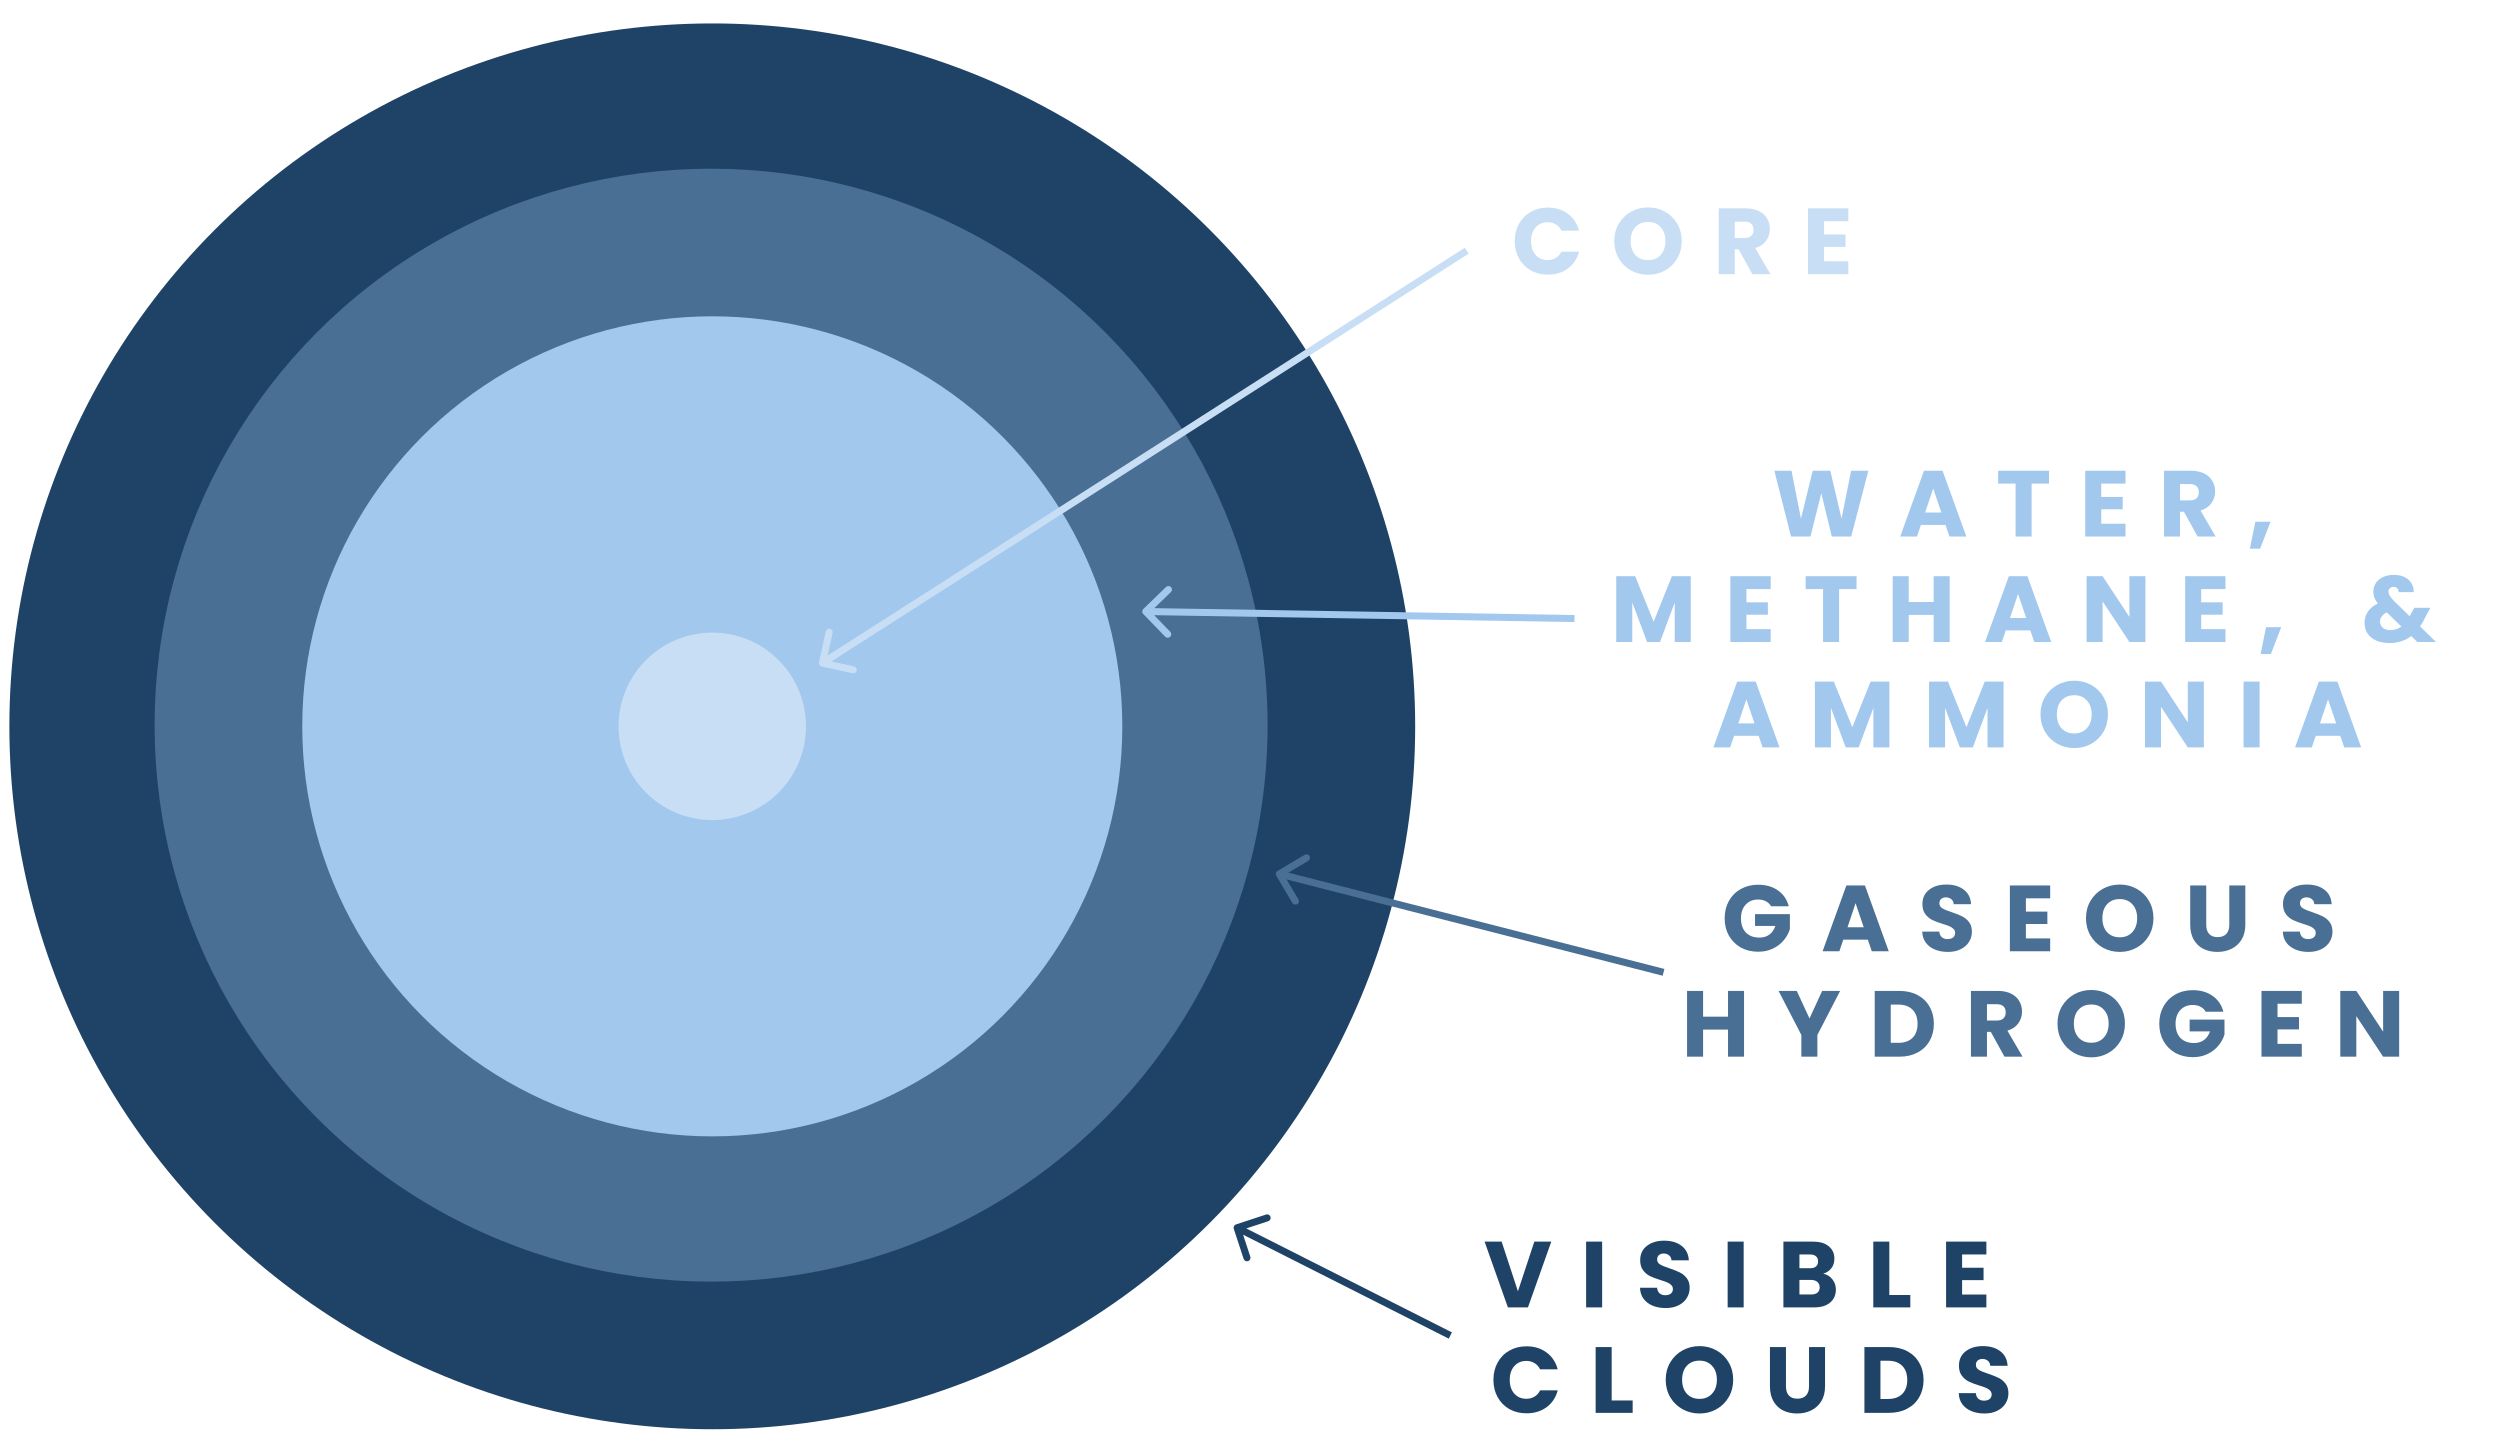 <svg width="1067" height="614" viewBox="0 0 1067 614" fill="none" xmlns="http://www.w3.org/2000/svg">
<g filter="url(#filter0_d_68_152)">
<circle cx="304" cy="300" r="300" fill="#1F4367"/>
</g>
<g filter="url(#filter1_d_68_152)">
<circle cx="303.5" cy="299.5" r="237.5" fill="#4A6F94"/>
</g>
<g filter="url(#filter2_d_68_152)">
<circle cx="304" cy="300" r="175" fill="#A2C8EE"/>
</g>
<g filter="url(#filter3_d_68_152)">
<circle cx="304" cy="300" r="40" fill="#C7DEF5"/>
</g>
<g filter="url(#filter4_d_68_152)">
<path d="M545.236 367.709C544.523 368.132 544.287 369.052 544.709 369.764L551.589 381.38C552.011 382.093 552.931 382.329 553.644 381.906C554.356 381.484 554.592 380.564 554.17 379.851L548.055 369.526L558.38 363.411C559.093 362.989 559.329 362.069 558.906 361.356C558.484 360.644 557.564 360.408 556.851 360.83L545.236 367.709ZM710.372 409.547L546.372 367.547L545.628 370.453L709.628 412.453L710.372 409.547Z" fill="#4A6F94"/>
</g>
<g filter="url(#filter5_d_68_152)">
<path d="M527.532 518.575C526.745 518.833 526.316 519.681 526.575 520.468L530.788 533.294C531.046 534.081 531.894 534.509 532.681 534.251C533.468 533.992 533.896 533.145 533.638 532.358L529.893 520.957L541.294 517.212C542.081 516.954 542.509 516.106 542.251 515.319C541.992 514.532 541.145 514.104 540.358 514.362L527.532 518.575ZM619.677 564.661L528.677 518.661L527.323 521.339L618.323 567.339L619.677 564.661Z" fill="#1F4367"/>
</g>
<g filter="url(#filter6_d_68_152)">
<path d="M349.535 278.678C349.357 279.488 349.869 280.288 350.678 280.465L363.864 283.36C364.674 283.537 365.474 283.025 365.651 282.216C365.829 281.407 365.317 280.607 364.508 280.429L352.787 277.857L355.36 266.136C355.537 265.326 355.025 264.526 354.216 264.349C353.407 264.171 352.607 264.683 352.429 265.492L349.535 278.678ZM625.191 101.737L350.191 277.737L351.809 280.263L626.809 104.263L625.191 101.737Z" fill="#C7DEF5"/>
</g>
<g filter="url(#filter7_d_68_152)">
<path d="M487.957 255.922C487.362 256.498 487.346 257.448 487.922 258.043L497.31 267.744C497.886 268.34 498.836 268.355 499.431 267.779C500.027 267.203 500.042 266.253 499.466 265.658L491.121 257.035L499.744 248.69C500.34 248.114 500.355 247.164 499.779 246.569C499.203 245.973 498.253 245.958 497.658 246.534L487.957 255.922ZM672.025 258.5L489.025 255.5L488.975 258.5L671.975 261.5L672.025 258.5Z" fill="#A2C8EE"/>
</g>
<path d="M646.496 102.92C646.496 100.147 647.096 97.68 648.296 95.52C649.496 93.333 651.162 91.64 653.296 90.44C655.456 89.213 657.896 88.6 660.616 88.6C663.949 88.6 666.802 89.48 669.176 91.24C671.549 93 673.136 95.4 673.936 98.44H666.416C665.856 97.267 665.056 96.373 664.016 95.76C663.002 95.147 661.842 94.84 660.536 94.84C658.429 94.84 656.722 95.573 655.416 97.04C654.109 98.507 653.456 100.467 653.456 102.92C653.456 105.373 654.109 107.333 655.416 108.8C656.722 110.267 658.429 111 660.536 111C661.842 111 663.002 110.693 664.016 110.08C665.056 109.467 665.856 108.573 666.416 107.4H673.936C673.136 110.44 671.549 112.84 669.176 114.6C666.802 116.333 663.949 117.2 660.616 117.2C657.896 117.2 655.456 116.6 653.296 115.4C651.162 114.173 649.496 112.48 648.296 110.32C647.096 108.16 646.496 105.693 646.496 102.92ZM703.405 117.28C700.765 117.28 698.338 116.667 696.125 115.44C693.938 114.213 692.191 112.507 690.885 110.32C689.605 108.107 688.965 105.627 688.965 102.88C688.965 100.133 689.605 97.667 690.885 95.48C692.191 93.293 693.938 91.587 696.125 90.36C698.338 89.133 700.765 88.52 703.405 88.52C706.045 88.52 708.458 89.133 710.645 90.36C712.858 91.587 714.591 93.293 715.845 95.48C717.125 97.667 717.765 100.133 717.765 102.88C717.765 105.627 717.125 108.107 715.845 110.32C714.565 112.507 712.831 114.213 710.645 115.44C708.458 116.667 706.045 117.28 703.405 117.28ZM703.405 111.04C705.645 111.04 707.431 110.293 708.765 108.8C710.125 107.307 710.805 105.333 710.805 102.88C710.805 100.4 710.125 98.427 708.765 96.96C707.431 95.467 705.645 94.72 703.405 94.72C701.138 94.72 699.325 95.453 697.965 96.92C696.631 98.387 695.965 100.373 695.965 102.88C695.965 105.36 696.631 107.347 697.965 108.84C699.325 110.307 701.138 111.04 703.405 111.04ZM747.89 117L742.05 106.4H740.41V117H733.57V88.92H745.05C747.263 88.92 749.143 89.307 750.69 90.08C752.263 90.853 753.437 91.92 754.21 93.28C754.983 94.613 755.37 96.107 755.37 97.76C755.37 99.627 754.837 101.293 753.77 102.76C752.73 104.227 751.183 105.267 749.13 105.88L755.61 117H747.89ZM740.41 101.56H744.65C745.903 101.56 746.837 101.253 747.45 100.64C748.09 100.027 748.41 99.16 748.41 98.04C748.41 96.973 748.09 96.133 747.45 95.52C746.837 94.907 745.903 94.6 744.65 94.6H740.41V101.56ZM778.504 94.4V100.08H787.664V105.36H778.504V111.52H788.864V117H771.664V88.92H788.864V94.4H778.504Z" fill="#C7DEF5"/>
<path d="M662.094 529.92L652.134 558H643.574L633.614 529.92H640.894L647.854 551.12L654.854 529.92H662.094ZM683.793 529.92V558H676.953V529.92H683.793ZM710.91 558.28C708.856 558.28 707.016 557.947 705.39 557.28C703.763 556.613 702.456 555.627 701.47 554.32C700.51 553.013 700.003 551.44 699.95 549.6H707.23C707.336 550.64 707.696 551.44 708.31 552C708.923 552.533 709.723 552.8 710.71 552.8C711.723 552.8 712.523 552.573 713.11 552.12C713.696 551.64 713.99 550.987 713.99 550.16C713.99 549.467 713.75 548.893 713.27 548.44C712.816 547.987 712.243 547.613 711.55 547.32C710.883 547.027 709.923 546.693 708.67 546.32C706.856 545.76 705.376 545.2 704.23 544.64C703.083 544.08 702.096 543.253 701.27 542.16C700.443 541.067 700.03 539.64 700.03 537.88C700.03 535.267 700.976 533.227 702.87 531.76C704.763 530.267 707.23 529.52 710.27 529.52C713.363 529.52 715.856 530.267 717.75 531.76C719.643 533.227 720.656 535.28 720.79 537.92H713.39C713.336 537.013 713.003 536.307 712.39 535.8C711.776 535.267 710.99 535 710.03 535C709.203 535 708.536 535.227 708.03 535.68C707.523 536.107 707.27 536.733 707.27 537.56C707.27 538.467 707.696 539.173 708.55 539.68C709.403 540.187 710.736 540.733 712.55 541.32C714.363 541.933 715.83 542.52 716.95 543.08C718.096 543.64 719.083 544.453 719.91 545.52C720.736 546.587 721.15 547.96 721.15 549.64C721.15 551.24 720.736 552.693 719.91 554C719.11 555.307 717.936 556.347 716.39 557.12C714.843 557.893 713.016 558.28 710.91 558.28ZM744.199 529.92V558H737.359V529.92H744.199ZM778.156 543.6C779.782 543.947 781.089 544.76 782.076 546.04C783.062 547.293 783.556 548.733 783.556 550.36C783.556 552.707 782.729 554.573 781.076 555.96C779.449 557.32 777.169 558 774.236 558H761.156V529.92H773.796C776.649 529.92 778.876 530.573 780.476 531.88C782.102 533.187 782.916 534.96 782.916 537.2C782.916 538.853 782.476 540.227 781.596 541.32C780.742 542.413 779.596 543.173 778.156 543.6ZM767.996 541.28H772.476C773.596 541.28 774.449 541.04 775.036 540.56C775.649 540.053 775.956 539.32 775.956 538.36C775.956 537.4 775.649 536.667 775.036 536.16C774.449 535.653 773.596 535.4 772.476 535.4H767.996V541.28ZM773.036 552.48C774.182 552.48 775.062 552.227 775.676 551.72C776.316 551.187 776.636 550.427 776.636 549.44C776.636 548.453 776.302 547.68 775.636 547.12C774.996 546.56 774.102 546.28 772.956 546.28H767.996V552.48H773.036ZM806.363 552.72H815.323V558H799.523V529.92H806.363V552.72ZM837.425 535.4V541.08H846.585V546.36H837.425V552.52H847.785V558H830.585V529.92H847.785V535.4H837.425ZM637.394 588.92C637.394 586.147 637.994 583.68 639.194 581.52C640.394 579.333 642.061 577.64 644.194 576.44C646.354 575.213 648.794 574.6 651.514 574.6C654.848 574.6 657.701 575.48 660.074 577.24C662.448 579 664.034 581.4 664.834 584.44H657.314C656.754 583.267 655.954 582.373 654.914 581.76C653.901 581.147 652.741 580.84 651.434 580.84C649.328 580.84 647.621 581.573 646.314 583.04C645.008 584.507 644.354 586.467 644.354 588.92C644.354 591.373 645.008 593.333 646.314 594.8C647.621 596.267 649.328 597 651.434 597C652.741 597 653.901 596.693 654.914 596.08C655.954 595.467 656.754 594.573 657.314 593.4H664.834C664.034 596.44 662.448 598.84 660.074 600.6C657.701 602.333 654.848 603.2 651.514 603.2C648.794 603.2 646.354 602.6 644.194 601.4C642.061 600.173 640.394 598.48 639.194 596.32C637.994 594.16 637.394 591.693 637.394 588.92ZM687.863 597.72H696.823V603H681.023V574.92H687.863V597.72ZM725.365 603.28C722.725 603.28 720.299 602.667 718.085 601.44C715.899 600.213 714.152 598.507 712.845 596.32C711.565 594.107 710.925 591.627 710.925 588.88C710.925 586.133 711.565 583.667 712.845 581.48C714.152 579.293 715.899 577.587 718.085 576.36C720.299 575.133 722.725 574.52 725.365 574.52C728.005 574.52 730.419 575.133 732.605 576.36C734.819 577.587 736.552 579.293 737.805 581.48C739.085 583.667 739.725 586.133 739.725 588.88C739.725 591.627 739.085 594.107 737.805 596.32C736.525 598.507 734.792 600.213 732.605 601.44C730.419 602.667 728.005 603.28 725.365 603.28ZM725.365 597.04C727.605 597.04 729.392 596.293 730.725 594.8C732.085 593.307 732.765 591.333 732.765 588.88C732.765 586.4 732.085 584.427 730.725 582.96C729.392 581.467 727.605 580.72 725.365 580.72C723.099 580.72 721.285 581.453 719.925 582.92C718.592 584.387 717.925 586.373 717.925 588.88C717.925 591.36 718.592 593.347 719.925 594.84C721.285 596.307 723.099 597.04 725.365 597.04ZM762.251 574.92V591.72C762.251 593.4 762.664 594.693 763.491 595.6C764.317 596.507 765.531 596.96 767.131 596.96C768.731 596.96 769.957 596.507 770.811 595.6C771.664 594.693 772.091 593.4 772.091 591.72V574.92H778.931V591.68C778.931 594.187 778.397 596.307 777.331 598.04C776.264 599.773 774.824 601.08 773.011 601.96C771.224 602.84 769.224 603.28 767.011 603.28C764.797 603.28 762.811 602.853 761.051 602C759.317 601.12 757.944 599.813 756.931 598.08C755.917 596.32 755.411 594.187 755.411 591.68V574.92H762.251ZM806.254 574.92C809.214 574.92 811.801 575.507 814.014 576.68C816.227 577.853 817.934 579.507 819.134 581.64C820.361 583.747 820.974 586.187 820.974 588.96C820.974 591.707 820.361 594.147 819.134 596.28C817.934 598.413 816.214 600.067 813.974 601.24C811.761 602.413 809.187 603 806.254 603H795.734V574.92H806.254ZM805.814 597.08C808.401 597.08 810.414 596.373 811.854 594.96C813.294 593.547 814.014 591.547 814.014 588.96C814.014 586.373 813.294 584.36 811.854 582.92C810.414 581.48 808.401 580.76 805.814 580.76H802.574V597.08H805.814ZM846.956 603.28C844.903 603.28 843.063 602.947 841.436 602.28C839.81 601.613 838.503 600.627 837.516 599.32C836.556 598.013 836.05 596.44 835.996 594.6H843.276C843.383 595.64 843.743 596.44 844.356 597C844.97 597.533 845.77 597.8 846.756 597.8C847.77 597.8 848.57 597.573 849.156 597.12C849.743 596.64 850.036 595.987 850.036 595.16C850.036 594.467 849.796 593.893 849.316 593.44C848.863 592.987 848.29 592.613 847.596 592.32C846.93 592.027 845.97 591.693 844.716 591.32C842.903 590.76 841.423 590.2 840.276 589.64C839.13 589.08 838.143 588.253 837.316 587.16C836.49 586.067 836.076 584.64 836.076 582.88C836.076 580.267 837.023 578.227 838.916 576.76C840.81 575.267 843.276 574.52 846.316 574.52C849.41 574.52 851.903 575.267 853.796 576.76C855.69 578.227 856.703 580.28 856.836 582.92H849.436C849.383 582.013 849.05 581.307 848.436 580.8C847.823 580.267 847.036 580 846.076 580C845.25 580 844.583 580.227 844.076 580.68C843.57 581.107 843.316 581.733 843.316 582.56C843.316 583.467 843.743 584.173 844.596 584.68C845.45 585.187 846.783 585.733 848.596 586.32C850.41 586.933 851.876 587.52 852.996 588.08C854.143 588.64 855.13 589.453 855.956 590.52C856.783 591.587 857.196 592.96 857.196 594.64C857.196 596.24 856.783 597.693 855.956 599C855.156 600.307 853.983 601.347 852.436 602.12C850.89 602.893 849.063 603.28 846.956 603.28Z" fill="#1F4367"/>
<path d="M797.413 200.92L790.093 229H781.813L777.333 210.52L772.693 229H764.413L757.293 200.92H764.613L768.653 221.36L773.653 200.92H781.173L785.973 221.36L790.053 200.92H797.413ZM830.323 224.04H819.843L818.163 229H811.003L821.163 200.92H829.083L839.243 229H832.003L830.323 224.04ZM828.563 218.76L825.083 208.48L821.643 218.76H828.563ZM874.535 200.92V206.4H867.095V229H860.255V206.4H852.815V200.92H874.535ZM896.808 206.4V212.08H905.968V217.36H896.808V223.52H907.168V229H889.968V200.92H907.168V206.4H896.808ZM937.929 229L932.089 218.4H930.449V229H923.609V200.92H935.089C937.302 200.92 939.182 201.307 940.729 202.08C942.302 202.853 943.476 203.92 944.249 205.28C945.022 206.613 945.409 208.107 945.409 209.76C945.409 211.627 944.876 213.293 943.809 214.76C942.769 216.227 941.222 217.267 939.169 217.88L945.649 229H937.929ZM930.449 213.56H934.689C935.942 213.56 936.876 213.253 937.489 212.64C938.129 212.027 938.449 211.16 938.449 210.04C938.449 208.973 938.129 208.133 937.489 207.52C936.876 206.907 935.942 206.6 934.689 206.6H930.449V213.56ZM969.063 222.68L964.623 234.16H960.263L962.583 222.68H969.063ZM721.612 245.92V274H714.772V257.16L708.492 274H702.972L696.652 257.12V274H689.812V245.92H697.892L705.772 265.36L713.572 245.92H721.612ZM745.371 251.4V257.08H754.531V262.36H745.371V268.52H755.731V274H738.531V245.92H755.731V251.4H745.371ZM792.371 245.92V251.4H784.931V274H778.091V251.4H770.651V245.92H792.371ZM832.124 245.92V274H825.284V262.44H814.644V274H807.804V245.92H814.644V256.92H825.284V245.92H832.124ZM866.542 269.04H856.062L854.382 274H847.222L857.382 245.92H865.302L875.462 274H868.222L866.542 269.04ZM864.782 263.76L861.302 253.48L857.862 263.76H864.782ZM915.674 274H908.834L897.394 256.68V274H890.554V245.92H897.394L908.834 263.32V245.92H915.674V274ZM939.472 251.4V257.08H948.632V262.36H939.472V268.52H949.832V274H932.632V245.92H949.832V251.4H939.472ZM973.633 267.68L969.193 279.16H964.833L967.153 267.68H973.633ZM1031.71 274L1029.11 271.48C1026.53 273.453 1023.43 274.44 1019.83 274.44C1017.67 274.44 1015.79 274.093 1014.19 273.4C1012.59 272.68 1011.35 271.68 1010.47 270.4C1009.62 269.093 1009.19 267.573 1009.19 265.84C1009.19 264.08 1009.66 262.493 1010.59 261.08C1011.55 259.64 1012.98 258.467 1014.87 257.56C1014.18 256.707 1013.69 255.893 1013.39 255.12C1013.1 254.32 1012.95 253.453 1012.95 252.52C1012.95 251.187 1013.3 249.973 1013.99 248.88C1014.69 247.787 1015.69 246.933 1016.99 246.32C1018.33 245.68 1019.9 245.36 1021.71 245.36C1023.55 245.36 1025.11 245.693 1026.39 246.36C1027.67 247.027 1028.63 247.92 1029.27 249.04C1029.91 250.16 1030.21 251.387 1030.15 252.72H1023.71C1023.74 252 1023.55 251.453 1023.15 251.08C1022.78 250.68 1022.27 250.48 1021.63 250.48C1020.99 250.48 1020.46 250.667 1020.03 251.04C1019.61 251.413 1019.39 251.893 1019.39 252.48C1019.39 253.04 1019.57 253.627 1019.91 254.24C1020.29 254.853 1020.86 255.56 1021.63 256.36L1028.47 263.04C1028.53 262.907 1028.59 262.747 1028.67 262.56C1028.78 262.373 1028.89 262.16 1028.99 261.92L1030.47 259.4H1037.31L1035.39 262.88C1034.67 264.453 1033.85 265.947 1032.91 267.36L1039.67 274H1031.71ZM1020.15 268.92C1021.94 268.92 1023.53 268.413 1024.91 267.4L1018.67 261.36C1016.75 262.347 1015.79 263.68 1015.79 265.36C1015.79 266.373 1016.18 267.227 1016.95 267.92C1017.75 268.587 1018.82 268.92 1020.15 268.92ZM750.589 314.04H740.109L738.429 319H731.269L741.429 290.92H749.349L759.509 319H752.269L750.589 314.04ZM748.829 308.76L745.349 298.48L741.909 308.76H748.829ZM806.401 290.92V319H799.561V302.16L793.281 319H787.761L781.441 302.12V319H774.601V290.92H782.681L790.561 310.36L798.361 290.92H806.401ZM855.12 290.92V319H848.28V302.16L842 319H836.48L830.16 302.12V319H823.32V290.92H831.4L839.28 310.36L847.08 290.92H855.12ZM885.319 319.28C882.679 319.28 880.252 318.667 878.039 317.44C875.852 316.213 874.105 314.507 872.799 312.32C871.519 310.107 870.879 307.627 870.879 304.88C870.879 302.133 871.519 299.667 872.799 297.48C874.105 295.293 875.852 293.587 878.039 292.36C880.252 291.133 882.679 290.52 885.319 290.52C887.959 290.52 890.372 291.133 892.559 292.36C894.772 293.587 896.505 295.293 897.759 297.48C899.039 299.667 899.679 302.133 899.679 304.88C899.679 307.627 899.039 310.107 897.759 312.32C896.479 314.507 894.745 316.213 892.559 317.44C890.372 318.667 887.959 319.28 885.319 319.28ZM885.319 313.04C887.559 313.04 889.345 312.293 890.679 310.8C892.039 309.307 892.719 307.333 892.719 304.88C892.719 302.4 892.039 300.427 890.679 298.96C889.345 297.467 887.559 296.72 885.319 296.72C883.052 296.72 881.239 297.453 879.879 298.92C878.545 300.387 877.879 302.373 877.879 304.88C877.879 307.36 878.545 309.347 879.879 310.84C881.239 312.307 883.052 313.04 885.319 313.04ZM940.604 319H933.764L922.324 301.68V319H915.484V290.92H922.324L933.764 308.32V290.92H940.604V319ZM964.402 290.92V319H957.562V290.92H964.402ZM998.839 314.04H988.359L986.679 319H979.519L989.679 290.92H997.599L1007.76 319H1000.52L998.839 314.04ZM997.079 308.76L993.599 298.48L990.159 308.76H997.079Z" fill="#A2C8EE"/>
<path d="M755.886 386.8C755.379 385.867 754.646 385.16 753.686 384.68C752.752 384.173 751.646 383.92 750.366 383.92C748.152 383.92 746.379 384.653 745.046 386.12C743.712 387.56 743.046 389.493 743.046 391.92C743.046 394.507 743.739 396.533 745.126 398C746.539 399.44 748.472 400.16 750.926 400.16C752.606 400.16 754.019 399.733 755.166 398.88C756.339 398.027 757.192 396.8 757.726 395.2H749.046V390.16H763.926V396.52C763.419 398.227 762.552 399.813 761.326 401.28C760.126 402.747 758.592 403.933 756.726 404.84C754.859 405.747 752.752 406.2 750.406 406.2C747.632 406.2 745.152 405.6 742.966 404.4C740.806 403.173 739.112 401.48 737.886 399.32C736.686 397.16 736.086 394.693 736.086 391.92C736.086 389.147 736.686 386.68 737.886 384.52C739.112 382.333 740.806 380.64 742.966 379.44C745.126 378.213 747.592 377.6 750.366 377.6C753.726 377.6 756.552 378.413 758.846 380.04C761.166 381.667 762.699 383.92 763.446 386.8H755.886ZM797.194 401.04H786.714L785.034 406H777.874L788.034 377.92H795.954L806.114 406H798.874L797.194 401.04ZM795.434 395.76L791.954 385.48L788.514 395.76H795.434ZM831.367 406.28C829.313 406.28 827.473 405.947 825.847 405.28C824.22 404.613 822.913 403.627 821.927 402.32C820.967 401.013 820.46 399.44 820.407 397.6H827.687C827.793 398.64 828.153 399.44 828.767 400C829.38 400.533 830.18 400.8 831.167 400.8C832.18 400.8 832.98 400.573 833.567 400.12C834.153 399.64 834.447 398.987 834.447 398.16C834.447 397.467 834.207 396.893 833.727 396.44C833.273 395.987 832.7 395.613 832.007 395.32C831.34 395.027 830.38 394.693 829.127 394.32C827.313 393.76 825.833 393.2 824.687 392.64C823.54 392.08 822.553 391.253 821.727 390.16C820.9 389.067 820.487 387.64 820.487 385.88C820.487 383.267 821.433 381.227 823.327 379.76C825.22 378.267 827.687 377.52 830.727 377.52C833.82 377.52 836.313 378.267 838.207 379.76C840.1 381.227 841.113 383.28 841.247 385.92H833.847C833.793 385.013 833.46 384.307 832.847 383.8C832.233 383.267 831.447 383 830.487 383C829.66 383 828.993 383.227 828.487 383.68C827.98 384.107 827.727 384.733 827.727 385.56C827.727 386.467 828.153 387.173 829.007 387.68C829.86 388.187 831.193 388.733 833.007 389.32C834.82 389.933 836.287 390.52 837.407 391.08C838.553 391.64 839.54 392.453 840.367 393.52C841.193 394.587 841.607 395.96 841.607 397.64C841.607 399.24 841.193 400.693 840.367 402C839.567 403.307 838.393 404.347 836.847 405.12C835.3 405.893 833.473 406.28 831.367 406.28ZM864.656 383.4V389.08H873.816V394.36H864.656V400.52H875.016V406H857.816V377.92H875.016V383.4H864.656ZM904.737 406.28C902.097 406.28 899.67 405.667 897.457 404.44C895.27 403.213 893.523 401.507 892.217 399.32C890.937 397.107 890.297 394.627 890.297 391.88C890.297 389.133 890.937 386.667 892.217 384.48C893.523 382.293 895.27 380.587 897.457 379.36C899.67 378.133 902.097 377.52 904.737 377.52C907.377 377.52 909.79 378.133 911.977 379.36C914.19 380.587 915.923 382.293 917.177 384.48C918.457 386.667 919.097 389.133 919.097 391.88C919.097 394.627 918.457 397.107 917.177 399.32C915.897 401.507 914.163 403.213 911.977 404.44C909.79 405.667 907.377 406.28 904.737 406.28ZM904.737 400.04C906.977 400.04 908.763 399.293 910.097 397.8C911.457 396.307 912.137 394.333 912.137 391.88C912.137 389.4 911.457 387.427 910.097 385.96C908.763 384.467 906.977 383.72 904.737 383.72C902.47 383.72 900.657 384.453 899.297 385.92C897.963 387.387 897.297 389.373 897.297 391.88C897.297 394.36 897.963 396.347 899.297 397.84C900.657 399.307 902.47 400.04 904.737 400.04ZM941.622 377.92V394.72C941.622 396.4 942.035 397.693 942.862 398.6C943.689 399.507 944.902 399.96 946.502 399.96C948.102 399.96 949.329 399.507 950.182 398.6C951.035 397.693 951.462 396.4 951.462 394.72V377.92H958.302V394.68C958.302 397.187 957.769 399.307 956.702 401.04C955.635 402.773 954.195 404.08 952.382 404.96C950.595 405.84 948.595 406.28 946.382 406.28C944.169 406.28 942.182 405.853 940.422 405C938.689 404.12 937.315 402.813 936.302 401.08C935.289 399.32 934.782 397.187 934.782 394.68V377.92H941.622ZM985.265 406.28C983.212 406.28 981.372 405.947 979.745 405.28C978.118 404.613 976.812 403.627 975.825 402.32C974.865 401.013 974.358 399.44 974.305 397.6H981.585C981.692 398.64 982.052 399.44 982.665 400C983.278 400.533 984.078 400.8 985.065 400.8C986.078 400.8 986.878 400.573 987.465 400.12C988.052 399.64 988.345 398.987 988.345 398.16C988.345 397.467 988.105 396.893 987.625 396.44C987.172 395.987 986.598 395.613 985.905 395.32C985.238 395.027 984.278 394.693 983.025 394.32C981.212 393.76 979.732 393.2 978.585 392.64C977.438 392.08 976.452 391.253 975.625 390.16C974.798 389.067 974.385 387.64 974.385 385.88C974.385 383.267 975.332 381.227 977.225 379.76C979.118 378.267 981.585 377.52 984.625 377.52C987.718 377.52 990.212 378.267 992.105 379.76C993.998 381.227 995.012 383.28 995.145 385.92H987.745C987.692 385.013 987.358 384.307 986.745 383.8C986.132 383.267 985.345 383 984.385 383C983.558 383 982.892 383.227 982.385 383.68C981.878 384.107 981.625 384.733 981.625 385.56C981.625 386.467 982.052 387.173 982.905 387.68C983.758 388.187 985.092 388.733 986.905 389.32C988.718 389.933 990.185 390.52 991.305 391.08C992.452 391.64 993.438 392.453 994.265 393.52C995.092 394.587 995.505 395.96 995.505 397.64C995.505 399.24 995.092 400.693 994.265 402C993.465 403.307 992.292 404.347 990.745 405.12C989.198 405.893 987.372 406.28 985.265 406.28ZM744.359 422.92V451H737.519V439.44H726.879V451H720.039V422.92H726.879V433.92H737.519V422.92H744.359ZM785.376 422.92L775.656 441.72V451H768.816V441.72L759.096 422.92H766.856L772.296 434.68L777.696 422.92H785.376ZM810.652 422.92C813.612 422.92 816.199 423.507 818.412 424.68C820.626 425.853 822.332 427.507 823.532 429.64C824.759 431.747 825.372 434.187 825.372 436.96C825.372 439.707 824.759 442.147 823.532 444.28C822.332 446.413 820.612 448.067 818.372 449.24C816.159 450.413 813.586 451 810.652 451H800.132V422.92H810.652ZM810.212 445.08C812.799 445.08 814.812 444.373 816.252 442.96C817.692 441.547 818.412 439.547 818.412 436.96C818.412 434.373 817.692 432.36 816.252 430.92C814.812 429.48 812.799 428.76 810.212 428.76H806.972V445.08H810.212ZM855.515 451L849.675 440.4H848.035V451H841.195V422.92H852.675C854.888 422.92 856.768 423.307 858.315 424.08C859.888 424.853 861.062 425.92 861.835 427.28C862.608 428.613 862.995 430.107 862.995 431.76C862.995 433.627 862.462 435.293 861.395 436.76C860.355 438.227 858.808 439.267 856.755 439.88L863.235 451H855.515ZM848.035 435.56H852.275C853.528 435.56 854.462 435.253 855.075 434.64C855.715 434.027 856.035 433.16 856.035 432.04C856.035 430.973 855.715 430.133 855.075 429.52C854.462 428.907 853.528 428.6 852.275 428.6H848.035V435.56ZM892.569 451.28C889.929 451.28 887.502 450.667 885.289 449.44C883.102 448.213 881.355 446.507 880.049 444.32C878.769 442.107 878.129 439.627 878.129 436.88C878.129 434.133 878.769 431.667 880.049 429.48C881.355 427.293 883.102 425.587 885.289 424.36C887.502 423.133 889.929 422.52 892.569 422.52C895.209 422.52 897.622 423.133 899.809 424.36C902.022 425.587 903.755 427.293 905.009 429.48C906.289 431.667 906.929 434.133 906.929 436.88C906.929 439.627 906.289 442.107 905.009 444.32C903.729 446.507 901.995 448.213 899.809 449.44C897.622 450.667 895.209 451.28 892.569 451.28ZM892.569 445.04C894.809 445.04 896.595 444.293 897.929 442.8C899.289 441.307 899.969 439.333 899.969 436.88C899.969 434.4 899.289 432.427 897.929 430.96C896.595 429.467 894.809 428.72 892.569 428.72C890.302 428.72 888.489 429.453 887.129 430.92C885.795 432.387 885.129 434.373 885.129 436.88C885.129 439.36 885.795 441.347 887.129 442.84C888.489 444.307 890.302 445.04 892.569 445.04ZM941.374 431.8C940.867 430.867 940.134 430.16 939.174 429.68C938.241 429.173 937.134 428.92 935.854 428.92C933.641 428.92 931.867 429.653 930.534 431.12C929.201 432.56 928.534 434.493 928.534 436.92C928.534 439.507 929.227 441.533 930.614 443C932.027 444.44 933.961 445.16 936.414 445.16C938.094 445.16 939.507 444.733 940.654 443.88C941.827 443.027 942.681 441.8 943.214 440.2H934.534V435.16H949.414V441.52C948.907 443.227 948.041 444.813 946.814 446.28C945.614 447.747 944.081 448.933 942.214 449.84C940.347 450.747 938.241 451.2 935.894 451.2C933.121 451.2 930.641 450.6 928.454 449.4C926.294 448.173 924.601 446.48 923.374 444.32C922.174 442.16 921.574 439.693 921.574 436.92C921.574 434.147 922.174 431.68 923.374 429.52C924.601 427.333 926.294 425.64 928.454 424.44C930.614 423.213 933.081 422.6 935.854 422.6C939.214 422.6 942.041 423.413 944.334 425.04C946.654 426.667 948.187 428.92 948.934 431.8H941.374ZM972.043 428.4V434.08H981.203V439.36H972.043V445.52H982.403V451H965.203V422.92H982.403V428.4H972.043ZM1023.96 451H1017.12L1005.68 433.68V451H998.843V422.92H1005.68L1017.12 440.32V422.92H1023.96V451Z" fill="#4A6F94"/>
<defs>
<filter id="filter0_d_68_152" x="0" y="0" width="608" height="614" filterUnits="userSpaceOnUse" color-interpolation-filters="sRGB">
<feFlood flood-opacity="0" result="BackgroundImageFix"/>
<feColorMatrix in="SourceAlpha" type="matrix" values="0 0 0 0 0 0 0 0 0 0 0 0 0 0 0 0 0 0 127 0" result="hardAlpha"/>
<feOffset dy="10"/>
<feGaussianBlur stdDeviation="2"/>
<feComposite in2="hardAlpha" operator="out"/>
<feColorMatrix type="matrix" values="0 0 0 0 0 0 0 0 0 0 0 0 0 0 0 0 0 0 0.25 0"/>
<feBlend mode="normal" in2="BackgroundImageFix" result="effect1_dropShadow_68_152"/>
<feBlend mode="normal" in="SourceGraphic" in2="effect1_dropShadow_68_152" result="shape"/>
</filter>
<filter id="filter1_d_68_152" x="62" y="62" width="483" height="489" filterUnits="userSpaceOnUse" color-interpolation-filters="sRGB">
<feFlood flood-opacity="0" result="BackgroundImageFix"/>
<feColorMatrix in="SourceAlpha" type="matrix" values="0 0 0 0 0 0 0 0 0 0 0 0 0 0 0 0 0 0 127 0" result="hardAlpha"/>
<feOffset dy="10"/>
<feGaussianBlur stdDeviation="2"/>
<feComposite in2="hardAlpha" operator="out"/>
<feColorMatrix type="matrix" values="0 0 0 0 0 0 0 0 0 0 0 0 0 0 0 0 0 0 0.25 0"/>
<feBlend mode="normal" in2="BackgroundImageFix" result="effect1_dropShadow_68_152"/>
<feBlend mode="normal" in="SourceGraphic" in2="effect1_dropShadow_68_152" result="shape"/>
</filter>
<filter id="filter2_d_68_152" x="125" y="125" width="358" height="364" filterUnits="userSpaceOnUse" color-interpolation-filters="sRGB">
<feFlood flood-opacity="0" result="BackgroundImageFix"/>
<feColorMatrix in="SourceAlpha" type="matrix" values="0 0 0 0 0 0 0 0 0 0 0 0 0 0 0 0 0 0 127 0" result="hardAlpha"/>
<feOffset dy="10"/>
<feGaussianBlur stdDeviation="2"/>
<feComposite in2="hardAlpha" operator="out"/>
<feColorMatrix type="matrix" values="0 0 0 0 0 0 0 0 0 0 0 0 0 0 0 0 0 0 0.25 0"/>
<feBlend mode="normal" in2="BackgroundImageFix" result="effect1_dropShadow_68_152"/>
<feBlend mode="normal" in="SourceGraphic" in2="effect1_dropShadow_68_152" result="shape"/>
</filter>
<filter id="filter3_d_68_152" x="260" y="260" width="88" height="94" filterUnits="userSpaceOnUse" color-interpolation-filters="sRGB">
<feFlood flood-opacity="0" result="BackgroundImageFix"/>
<feColorMatrix in="SourceAlpha" type="matrix" values="0 0 0 0 0 0 0 0 0 0 0 0 0 0 0 0 0 0 127 0" result="hardAlpha"/>
<feOffset dy="10"/>
<feGaussianBlur stdDeviation="2"/>
<feComposite in2="hardAlpha" operator="out"/>
<feColorMatrix type="matrix" values="0 0 0 0 0 0 0 0 0 0 0 0 0 0 0 0 0 0 0.25 0"/>
<feBlend mode="normal" in2="BackgroundImageFix" result="effect1_dropShadow_68_152"/>
<feBlend mode="normal" in="SourceGraphic" in2="effect1_dropShadow_68_152" result="shape"/>
</filter>
<filter id="filter4_d_68_152" x="540.5" y="360.62" width="173.872" height="59.833" filterUnits="userSpaceOnUse" color-interpolation-filters="sRGB">
<feFlood flood-opacity="0" result="BackgroundImageFix"/>
<feColorMatrix in="SourceAlpha" type="matrix" values="0 0 0 0 0 0 0 0 0 0 0 0 0 0 0 0 0 0 127 0" result="hardAlpha"/>
<feOffset dy="4"/>
<feGaussianBlur stdDeviation="2"/>
<feComposite in2="hardAlpha" operator="out"/>
<feColorMatrix type="matrix" values="0 0 0 0 0 0 0 0 0 0 0 0 0 0 0 0 0 0 0.25 0"/>
<feBlend mode="normal" in2="BackgroundImageFix" result="effect1_dropShadow_68_152"/>
<feBlend mode="normal" in="SourceGraphic" in2="effect1_dropShadow_68_152" result="shape"/>
</filter>
<filter id="filter5_d_68_152" x="522.5" y="514.287" width="101.177" height="61.052" filterUnits="userSpaceOnUse" color-interpolation-filters="sRGB">
<feFlood flood-opacity="0" result="BackgroundImageFix"/>
<feColorMatrix in="SourceAlpha" type="matrix" values="0 0 0 0 0 0 0 0 0 0 0 0 0 0 0 0 0 0 127 0" result="hardAlpha"/>
<feOffset dy="4"/>
<feGaussianBlur stdDeviation="2"/>
<feComposite in2="hardAlpha" operator="out"/>
<feColorMatrix type="matrix" values="0 0 0 0 0 0 0 0 0 0 0 0 0 0 0 0 0 0 0.25 0"/>
<feBlend mode="normal" in2="BackgroundImageFix" result="effect1_dropShadow_68_152"/>
<feBlend mode="normal" in="SourceGraphic" in2="effect1_dropShadow_68_152" result="shape"/>
</filter>
<filter id="filter6_d_68_152" x="345.5" y="101.737" width="285.309" height="189.658" filterUnits="userSpaceOnUse" color-interpolation-filters="sRGB">
<feFlood flood-opacity="0" result="BackgroundImageFix"/>
<feColorMatrix in="SourceAlpha" type="matrix" values="0 0 0 0 0 0 0 0 0 0 0 0 0 0 0 0 0 0 127 0" result="hardAlpha"/>
<feOffset dy="4"/>
<feGaussianBlur stdDeviation="2"/>
<feComposite in2="hardAlpha" operator="out"/>
<feColorMatrix type="matrix" values="0 0 0 0 0 0 0 0 0 0 0 0 0 0 0 0 0 0 0.25 0"/>
<feBlend mode="normal" in2="BackgroundImageFix" result="effect1_dropShadow_68_152"/>
<feBlend mode="normal" in="SourceGraphic" in2="effect1_dropShadow_68_152" result="shape"/>
</filter>
<filter id="filter7_d_68_152" x="483.5" y="246.112" width="192.525" height="30.089" filterUnits="userSpaceOnUse" color-interpolation-filters="sRGB">
<feFlood flood-opacity="0" result="BackgroundImageFix"/>
<feColorMatrix in="SourceAlpha" type="matrix" values="0 0 0 0 0 0 0 0 0 0 0 0 0 0 0 0 0 0 127 0" result="hardAlpha"/>
<feOffset dy="4"/>
<feGaussianBlur stdDeviation="2"/>
<feComposite in2="hardAlpha" operator="out"/>
<feColorMatrix type="matrix" values="0 0 0 0 0 0 0 0 0 0 0 0 0 0 0 0 0 0 0.25 0"/>
<feBlend mode="normal" in2="BackgroundImageFix" result="effect1_dropShadow_68_152"/>
<feBlend mode="normal" in="SourceGraphic" in2="effect1_dropShadow_68_152" result="shape"/>
</filter>
</defs>
</svg>
